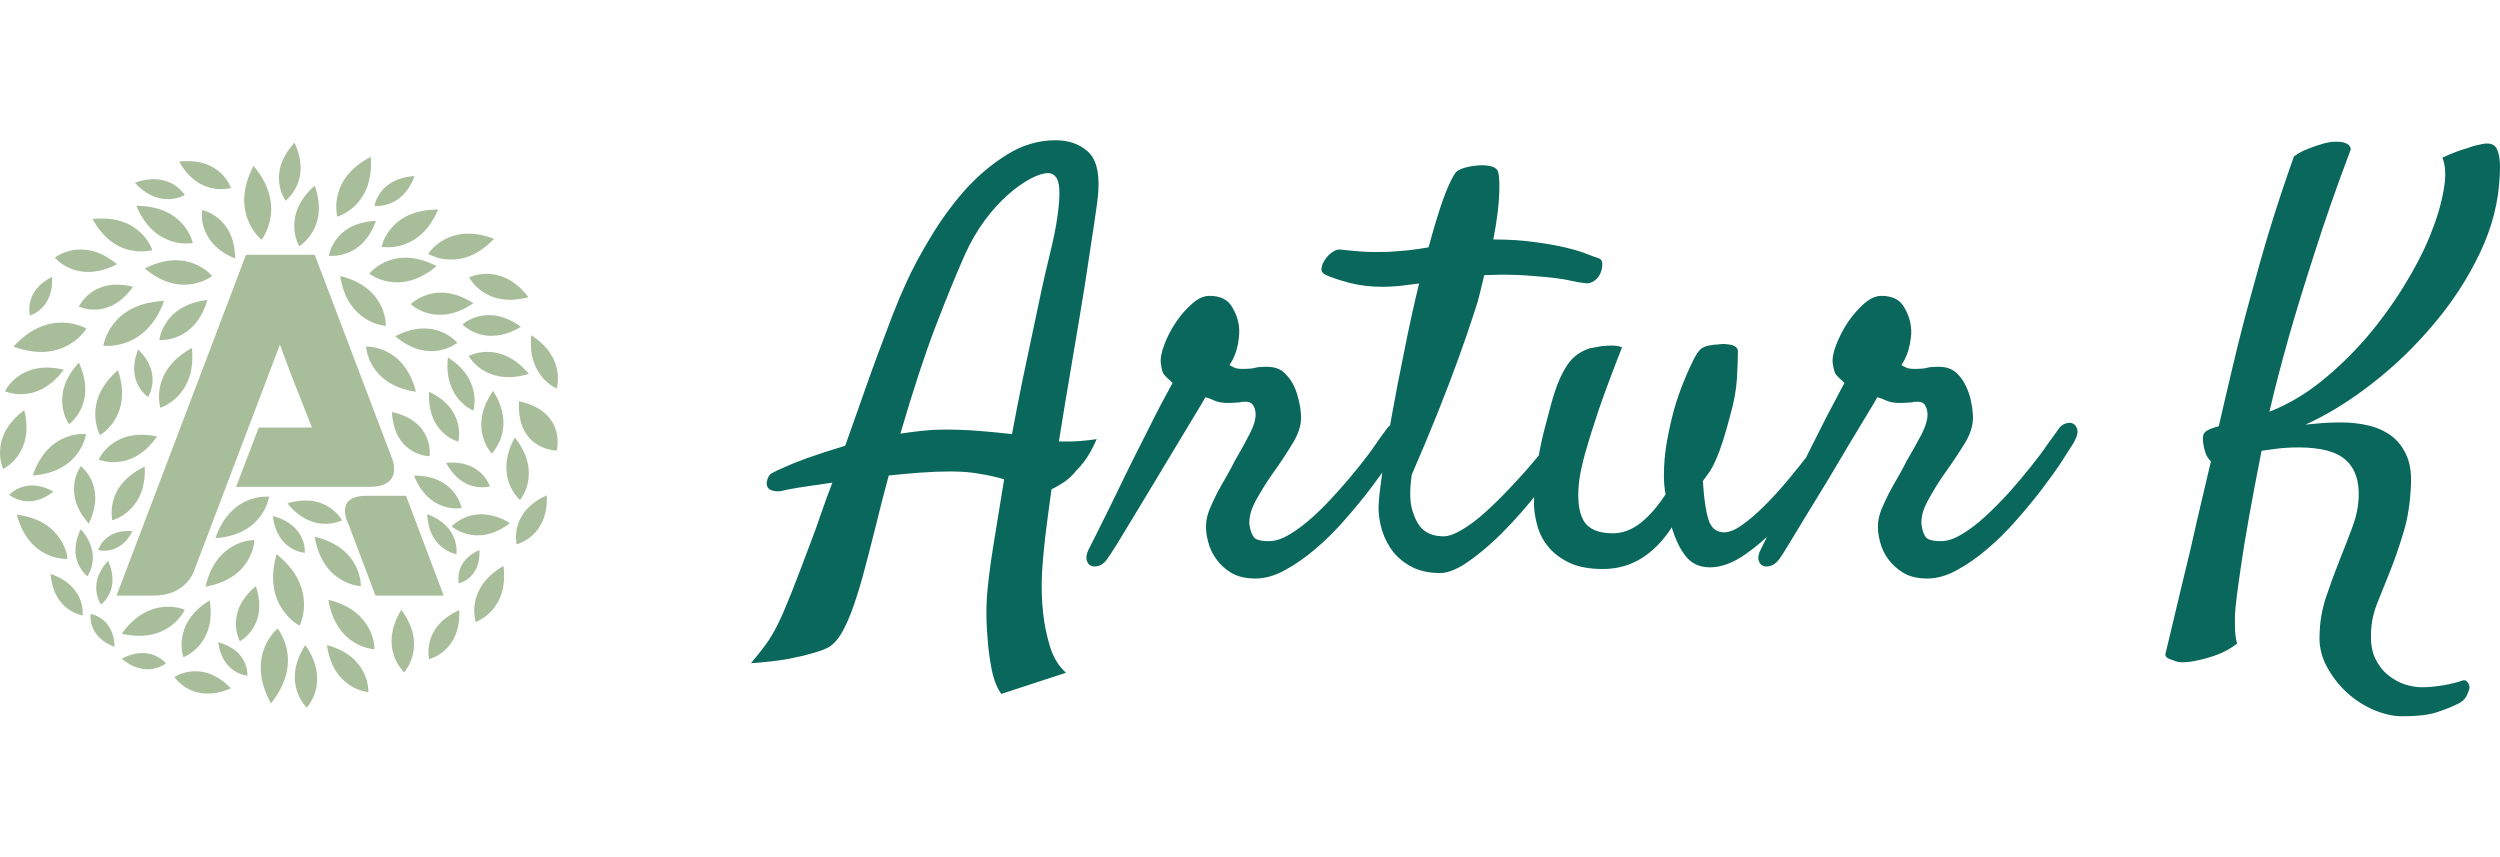 <?xml version="1.0" standalone="no"?>
<svg xmlns="http://www.w3.org/2000/svg" viewBox="0 0 105.075 36" width="105.075" height="36"><g fill="#a8be9b" color="#a8be9b" transform="translate(0 6) scale(0.436)">
<svg width="54.0" height="55.0" x="0.0" y="0.0" viewBox="0 0 54 55"><path fill="currentColor" fill-rule="evenodd" d="M29.432 48.418c2.496 3.585.136 6.036.136 6.036s-2.495-2.36-.136-6.036zm-2.677-1.587s2.632 3.13-.636 7.214c-2.54-4.628.636-7.214.636-7.214zm-9.938 4.673s2.632-1.815 5.445 1.09c-3.72 1.588-5.445-1.09-5.445-1.09zm14.702-3.085c4.175 1.134 3.994 4.537 3.994 4.537s-3.404-.226-3.994-4.537zm-10.482-.273c2.995.817 2.814 3.222 2.814 3.222s-2.406-.136-2.814-3.222zm17.652-3.13c2.587 3.493.272 6.034.272 6.034s-2.541-2.314-.272-6.035zm-26.954 4.718c2.768-1.451 4.265.454 4.265.454s-1.906 1.543-4.265-.454zm32.535-4.673c.182 3.992-2.903 4.719-2.903 4.719s-.772-3.086 2.903-4.72zm-24.05-.954c.681 4.311-2.54 5.491-2.54 5.491s-1.18-3.222 2.54-5.49zm11.436-.045c4.265 1.024 4.44 4.333 4.447 4.726v.039s-3.676-.136-4.447-4.765zM8.74 45.423s2.223.318 2.314 3.177c-2.677-.998-2.314-3.177-2.314-3.177zm15.927-2.677c1.271 3.812-1.542 5.31-1.542 5.31s-1.543-2.769 1.542-5.31zM11.735 47.33c2.722-3.812 6.08-2.315 6.08-2.315s-1.497 3.358-6.08 2.315zm14.929-7.67c4.084 3.267 2.223 6.898 2.223 6.898s-3.675-1.86-2.223-6.897zm21.872 1.135c.545 4.311-2.677 5.4-2.677 5.4s-1.089-3.222 2.677-5.4zm-43.654.771c3.45 1.18 3.086 3.994 3.086 3.994s-2.813-.364-3.086-3.994zm5.537-1.27c1.27 2.813-.681 4.22-.681 4.22s-1.407-1.951.68-4.22zM30.339 10.8l7.443 19.603s1.225 2.768-2.179 2.768H22.761l2.179-5.717h5.127l-1.996-5.083-1.09-2.904-8.213 21.645s-.68 2.542-3.948 2.542h-3.585L23.715 10.8h6.625zm8.804 23.234l3.63 9.62h-6.58l-2.586-6.852s-1.498-2.768 1.679-2.768h3.857zM24.53 38.299s-.09 3.676-4.72 4.492c.982-4.307 4.288-4.486 4.682-4.492zm5.808-.317c4.584 1.088 4.448 4.764 4.448 4.764s-3.676-.136-4.448-4.764zm15.883 1.27c.136 2.768-1.996 3.222-1.996 3.222s-.5-2.133 1.996-3.222zM7.787 37.255c2.178 2.45.635 4.538.635 4.538s-2.088-1.588-.635-4.538zM1.615 35.85c4.629.59 4.901 4.265 4.901 4.265s-3.676.273-4.9-4.265zm39.57-.045c3.221 1.18 2.813 3.857 2.813 3.857s-2.677-.454-2.813-3.857zm-14.884.18c3.313.863 3.086 3.54 3.086 3.54s-2.678-.136-3.086-3.54zM9.466 39.253s.59-2.042 3.312-1.815c-1.27 2.45-3.312 1.815-3.312 1.815zM52.71 33.99c.181 3.992-2.904 4.718-2.904 4.718s-.772-3.085 2.904-4.718zm-31.946 4.129c1.543-4.447 5.173-3.994 5.173-3.994s-.5 3.676-5.173 3.994zm22.78-1.135s2.132-2.405 5.626-.317c-3.221 2.45-5.626.317-5.626.317zM27.708 34.76c3.811-1.134 5.264 1.635 5.264 1.635s-2.769 1.452-5.264-1.635zM7.787 31.175s2.54 1.906.771 5.536c-2.677-2.995-.771-5.536-.771-5.536zm6.171.045c.182 4.357-3.131 5.173-3.131 5.173s-.817-3.312 3.131-5.173zm25.956.863c3.851 0 4.525 2.846 4.58 3.11l.003.02s-3.13.59-4.583-3.13zM.89 33.943s1.588-1.815 4.266-.318c-2.405 1.906-4.266.318-4.266.318zm48.736-5.537c2.723 3.45.5 6.036.5 6.036s-2.587-2.178-.5-6.036zM43 30.857c3.449-.318 4.22 2.27 4.22 2.27s-2.586.77-4.22-2.27zM3.158 32.082c1.498-4.447 5.128-3.993 5.128-3.993s-.454 3.63-5.128 3.993zm-.817-6.307C3.385 29.995.3 31.447.3 31.447s-1.452-3.086 2.042-5.672zm7.17 4.764s1.361-3.13 5.627-2.223C12.642 31.901 9.51 30.54 9.51 30.54zm28.27-4.582c4.13.907 3.63 4.265 3.63 4.265s-3.403-.046-3.63-4.265zm9.757-2.043c2.166 3.441.157 5.73-.108 6.007l-.028.029s-2.36-2.451.136-6.036zm2.496.999c4.454 1.004 3.697 4.487 3.634 4.749l-.004.015s-3.903-.045-3.63-4.764zm-8.667-.908c3.63 1.724 2.813 4.81 2.813 4.81s-3.04-.771-2.813-4.81zM11.37 21.918c1.498 4.447-1.724 6.262-1.724 6.262s-1.815-3.177 1.724-6.262zm-3.766-.726c1.815 3.993-.953 5.944-.953 5.944s-1.996-2.768.953-5.944zm35.577-.5c3.403 2.179 2.45 5.128 2.45 5.128s-2.904-1.134-2.45-5.128zm-24.686-.907c.499 4.674-3.04 5.763-3.04 5.763s-1.09-3.494 3.04-5.763zm-5.173.136c2.405 2.36.953 4.583.953 4.583s-2.224-1.452-.953-4.583zM.48 23.96s1.406-3.086 5.672-2.088C3.566 25.366.48 23.96.48 23.96zm34.805-4.311s3.675-.182 4.81 4.356c-4.628-.68-4.81-4.356-4.81-4.356zm15.928-1.09c3.403 2.179 2.45 5.128 2.45 5.128s-2.859-1.134-2.45-5.127zm-6.036 1.997s2.996-1.633 5.809 1.725c-4.175 1.27-5.809-1.725-5.809-1.725zm-43.88-.907c3.54-3.857 7.033-1.725 7.033-1.725s-2.133 3.54-7.033 1.725zm36.801-.999c3.858-1.996 5.99.636 5.99.636s-2.677 2.178-5.99-.636zm-22.28-3.403c-1.77 4.9-5.854 4.311-5.854 4.311s.59-4.084 5.854-4.31zm4.174-.09c-1.225 4.174-4.628 3.856-4.628 3.856s.317-3.358 4.628-3.857zm24.595 2.359s2.314-2.178 5.627.227c-3.335 1.992-5.43-.026-5.613-.213zM32.79 12.842c4.583 1.134 4.402 4.81 4.402 4.81s-3.676-.181-4.402-4.81zm-27.772.09c.182 3.086-2.132 3.722-2.132 3.722s-.636-2.36 2.132-3.721zm34.579 2.633s2.405-2.45 6.035-.091c-3.585 2.45-6.035.09-6.035.09zm-31.992.227s1.316-2.905 5.219-1.906c-2.36 3.312-5.219 1.906-5.219 1.906zm37.619-2.814s3.085-1.543 5.717 1.906c-4.175 1.135-5.717-1.906-5.717-1.906zm-31.266-.862c4.175-2.133 6.49.726 6.49.726s-2.905 2.314-6.49-.726zm21.646.499s2.268-2.904 6.489-.726c-3.63 3.04-6.49.726-6.49.726zM5.29 11.072s2.632-2.133 5.99.635c-3.857 1.997-5.99-.635-5.99-.635zm35.985-.363s1.951-3.13 6.353-1.452c-3.223 3.404-6.353 1.452-6.353 1.452zM19.494 6.49s3.131.59 3.177 4.674C18.904 9.62 19.494 6.49 19.494 6.49zM36.24 7.533C34.877 11.345 31.7 10.89 31.7 10.89s.453-3.177 4.538-3.358zM8.92 7.35c4.674-.499 5.763 2.995 5.763 2.995s-3.54 1.09-5.763-2.995zm33.308-.907c-1.816 4.31-5.446 3.585-5.446 3.585s.727-3.63 5.446-3.585zm-11.89-2.315c1.453 4.084-1.497 5.854-1.497 5.854s-1.77-2.95 1.497-5.854zM13.141 6.081c4.72 0 5.446 3.585 5.446 3.585s-3.63.726-5.446-3.585zm11.3-3.857c3.312 3.947.77 7.124.77 7.124s-3.176-2.541-.77-7.124zM35.74 1.36c.363 4.765-3.222 5.763-3.222 5.763s-.999-3.585 3.222-5.763zm4.22 1.86c-1.18 3.223-3.858 2.86-3.858 2.86s.409-2.678 3.858-2.86zM28.388 0c1.644 3.505-.63 5.4-.845 5.57l-.017.012S25.62 2.995 28.388 0zM13.005 3.857c3.181-1.16 4.652.937 4.798 1.16l.012.02s-2.405 1.452-4.81-1.18zm4.266-2.042c4.038-.454 4.991 2.541 4.991 2.541s-3.04.953-4.991-2.54z"></path></svg></g><path fill="#09675b" fill-rule="nonzero" d="M12.80 0L12.80 0Q13.62 0 14.14 0.46Q14.67 0.91 14.60 2.11L14.60 2.11Q14.58 2.51 14.41 3.60Q14.25 4.69 14.02 6.16Q13.78 7.64 13.49 9.34Q13.20 11.04 12.94 12.66L12.94 12.66L13.43 12.66Q13.66 12.66 13.95 12.63Q14.23 12.61 14.53 12.56L14.53 12.56Q14.41 12.84 14.27 13.09Q14.13 13.34 13.99 13.52L13.99 13.52Q13.83 13.73 13.66 13.90L13.66 13.90Q13.45 14.16 13.17 14.36Q12.89 14.55 12.63 14.67L12.63 14.67Q12.47 15.82 12.36 16.72Q12.26 17.63 12.23 18.21L12.23 18.21Q12.19 19.10 12.28 19.88L12.28 19.88Q12.35 20.55 12.56 21.26Q12.77 21.96 13.24 22.38L13.24 22.38L10.52 23.27Q10.24 22.88 10.11 22.21Q9.98 21.54 9.94 20.88L9.94 20.88Q9.87 20.11 9.91 19.29L9.91 19.29Q9.96 18.47 10.17 17.14Q10.38 15.82 10.64 14.25L10.64 14.25Q10.17 14.11 9.62 14.02Q9.07 13.92 8.39 13.92L8.39 13.92Q7.78 13.92 7.11 13.97Q6.45 14.02 5.79 14.09L5.79 14.09Q5.51 15.12 5.23 16.27L5.23 16.27Q4.92 17.51 4.68 18.39Q4.43 19.27 4.21 19.85Q3.98 20.44 3.76 20.79Q3.54 21.14 3.28 21.30L3.28 21.30Q3 21.45 2.58 21.56L2.58 21.56Q2.18 21.68 1.57 21.80Q0.96 21.91 0 21.98L0 21.98Q0.35 21.56 0.61 21.21Q0.87 20.86 1.13 20.34Q1.38 19.83 1.70 19.02Q2.02 18.21 2.51 16.90L2.51 16.90Q2.72 16.36 2.94 15.71Q3.16 15.07 3.42 14.39L3.42 14.39Q2.58 14.51 1.99 14.60Q1.41 14.70 1.29 14.74L1.29 14.74Q1.10 14.77 0.98 14.74L0.98 14.74Q0.68 14.70 0.66 14.44L0.66 14.44Q0.68 14.11 0.88 13.99Q1.08 13.88 1.48 13.71L1.48 13.71Q1.66 13.62 2.33 13.37Q3 13.13 3.96 12.84L3.96 12.84Q4.31 11.86 4.65 10.89Q4.99 9.91 5.32 9.02Q5.65 8.13 5.95 7.35Q6.26 6.56 6.52 6L6.52 6Q6.91 5.13 7.54 4.09Q8.16 3.05 8.96 2.13Q9.77 1.22 10.75 0.61Q11.72 0 12.80 0ZM12.54 4.88L12.54 4.88Q12.80 3.82 12.89 3.14Q12.98 2.46 12.96 2.07Q12.94 1.69 12.81 1.54Q12.68 1.38 12.49 1.38L12.49 1.38Q12.19 1.38 11.74 1.62Q11.30 1.85 10.80 2.29Q10.31 2.72 9.83 3.36Q9.35 4.01 8.98 4.83L8.98 4.83Q8.44 6.05 7.76 7.82Q7.08 9.59 6.28 12.33L6.28 12.33Q6.75 12.26 7.21 12.21Q7.66 12.16 8.11 12.16L8.11 12.16Q8.91 12.16 9.63 12.22Q10.36 12.28 10.97 12.35L10.97 12.35Q11.18 11.23 11.40 10.14Q11.63 9.05 11.84 8.06Q12.05 7.08 12.22 6.26Q12.40 5.44 12.54 4.88ZM15.02 17.53L15.02 17.53Q14.86 17.79 14.66 17.87Q14.46 17.95 14.31 17.89Q14.16 17.84 14.11 17.65Q14.06 17.46 14.20 17.18L14.20 17.18Q14.27 17.04 14.52 16.55Q14.77 16.05 15.11 15.36Q15.45 14.67 15.84 13.86Q16.24 13.05 16.61 12.33Q16.97 11.60 17.27 11.03Q17.58 10.45 17.72 10.20L17.72 10.20Q17.46 9.96 17.37 9.86Q17.27 9.75 17.23 9.40L17.23 9.40Q17.18 9.09 17.37 8.60Q17.55 8.11 17.86 7.65Q18.16 7.20 18.54 6.87Q18.91 6.54 19.27 6.54L19.27 6.54Q19.92 6.54 20.19 6.96Q20.46 7.38 20.51 7.83L20.51 7.83Q20.55 8.13 20.46 8.60Q20.37 9.07 20.11 9.45L20.11 9.45Q20.18 9.49 20.30 9.55Q20.41 9.61 20.67 9.61L20.67 9.61Q21.05 9.61 21.20 9.56Q21.35 9.52 21.68 9.52L21.68 9.52Q22.08 9.52 22.34 9.71Q22.59 9.91 22.76 10.21Q22.92 10.50 23.00 10.84Q23.09 11.18 23.11 11.46L23.11 11.46Q23.18 12.05 22.80 12.68Q22.43 13.31 21.89 14.06L21.89 14.06Q21.56 14.53 21.23 15.12Q20.91 15.70 20.95 16.17L20.95 16.17Q21 16.48 21.12 16.66Q21.23 16.85 21.77 16.85L21.77 16.85Q22.17 16.85 22.65 16.56Q23.13 16.27 23.64 15.81Q24.14 15.35 24.63 14.80Q25.13 14.25 25.55 13.72Q25.97 13.20 26.26 12.77Q26.55 12.35 26.70 12.16L26.70 12.16Q26.81 11.98 27 11.91Q27.19 11.84 27.33 11.91Q27.47 11.98 27.50 12.19Q27.54 12.40 27.33 12.75L27.33 12.75Q27.19 12.98 26.85 13.50Q26.51 14.02 26.03 14.65Q25.55 15.28 24.96 15.95Q24.38 16.62 23.73 17.17Q23.09 17.72 22.44 18.07Q21.80 18.42 21.21 18.42L21.21 18.42Q20.60 18.42 20.20 18.19Q19.80 17.95 19.56 17.61Q19.31 17.27 19.21 16.86Q19.10 16.45 19.13 16.10L19.13 16.10Q19.15 15.82 19.28 15.50Q19.41 15.19 19.58 14.85Q19.76 14.51 19.96 14.17Q20.16 13.83 20.32 13.50L20.32 13.50Q20.72 12.82 20.96 12.34Q21.21 11.86 21.21 11.53L21.21 11.53Q21.21 11.32 21.12 11.16Q21.02 10.99 20.81 10.99L20.81 10.99Q20.67 10.99 20.61 11.00Q20.55 11.02 20.50 11.02Q20.44 11.02 20.33 11.03Q20.23 11.04 20.02 11.04L20.02 11.04Q19.71 11.04 19.50 10.95Q19.29 10.85 19.10 10.80L19.10 10.80Q19.01 10.97 18.68 11.51Q18.35 12.05 17.92 12.77Q17.48 13.50 17.00 14.30Q16.52 15.09 16.10 15.79Q15.68 16.48 15.39 16.96Q15.09 17.44 15.02 17.53ZM34.31 11.72L34.31 11.72Q34.41 11.58 34.56 11.54Q34.71 11.51 34.80 11.58Q34.90 11.65 34.91 11.81Q34.92 11.98 34.78 12.26L34.78 12.26Q34.31 13.15 33.55 14.18Q32.79 15.21 31.95 16.11Q31.10 17.02 30.30 17.60Q29.51 18.19 28.97 18.19L28.97 18.19Q28.20 18.19 27.68 17.88Q27.16 17.58 26.87 17.13Q26.58 16.69 26.46 16.16Q26.34 15.63 26.39 15.19L26.39 15.19Q26.41 14.81 26.55 13.84Q26.70 12.87 26.93 11.59Q27.16 10.31 27.46 8.85Q27.75 7.38 28.08 6.02L28.08 6.02Q27.68 6.07 27.28 6.12Q26.88 6.16 26.55 6.16L26.55 6.16Q25.80 6.16 25.14 5.99Q24.47 5.81 24.14 5.65L24.14 5.65Q23.95 5.55 23.98 5.38Q24 5.20 24.12 5.03Q24.23 4.85 24.41 4.72Q24.59 4.59 24.73 4.59L24.73 4.59Q25.17 4.64 25.69 4.68Q26.20 4.71 26.81 4.69L26.81 4.69Q27.26 4.66 27.67 4.62Q28.08 4.57 28.48 4.50L28.48 4.50Q28.78 3.38 29.07 2.54Q29.37 1.71 29.60 1.38L29.60 1.38Q29.67 1.27 29.92 1.18Q30.16 1.10 30.45 1.07Q30.73 1.03 30.98 1.07Q31.24 1.10 31.36 1.24L31.36 1.24Q31.48 1.43 31.45 2.20Q31.43 2.98 31.20 4.17L31.20 4.17Q32.18 4.17 32.94 4.28Q33.70 4.38 34.24 4.51Q34.78 4.64 35.11 4.77Q35.44 4.90 35.60 4.95L35.60 4.95Q35.77 4.99 35.78 5.18Q35.79 5.37 35.71 5.57Q35.63 5.77 35.44 5.91Q35.25 6.05 35.02 6L35.02 6Q34.78 5.98 34.49 5.91Q34.20 5.84 33.79 5.79Q33.38 5.74 32.81 5.70Q32.25 5.65 31.50 5.65L31.50 5.65Q31.36 5.65 31.18 5.66Q31.01 5.67 30.82 5.67L30.82 5.67Q30.73 6.05 30.64 6.41Q30.56 6.77 30.42 7.17L30.42 7.17Q30.12 8.11 29.72 9.21L29.72 9.21Q29.37 10.17 28.88 11.41Q28.38 12.66 27.77 14.06L27.77 14.06Q27.63 15.07 27.81 15.60Q27.98 16.13 28.24 16.36L28.24 16.36Q28.55 16.62 28.99 16.64L28.99 16.64Q29.34 16.69 29.85 16.39Q30.35 16.10 30.89 15.61Q31.43 15.12 31.98 14.53Q32.53 13.95 33 13.38Q33.47 12.82 33.82 12.36Q34.17 11.91 34.31 11.72ZM35.81 18.02L35.81 18.02Q34.92 18.02 34.36 17.74Q33.80 17.46 33.48 17.05Q33.16 16.64 33.04 16.16Q32.91 15.68 32.91 15.28L32.91 15.28Q32.91 14.58 33.02 13.79Q33.14 13.01 33.30 12.34Q33.47 11.67 33.60 11.20Q33.73 10.73 33.77 10.62L33.77 10.62Q33.98 9.94 34.32 9.43Q34.66 8.93 35.27 8.74L35.27 8.74Q35.51 8.70 35.77 8.65L35.77 8.65Q35.98 8.63 36.20 8.63Q36.42 8.63 36.61 8.70L36.61 8.70Q35.98 10.31 35.61 11.39Q35.25 12.47 35.06 13.15L35.06 13.15Q34.85 13.92 34.80 14.39L34.80 14.39Q34.69 15.45 34.99 15.98Q35.30 16.52 36.23 16.52L36.23 16.52Q36.84 16.52 37.41 16.07Q37.97 15.61 38.44 14.88L38.44 14.88Q38.37 14.51 38.37 14.11L38.37 14.11Q38.37 13.36 38.50 12.64Q38.63 11.93 38.80 11.31Q38.98 10.69 39.18 10.20Q39.38 9.70 39.52 9.42L39.52 9.42Q39.77 8.86 39.98 8.73Q40.20 8.60 40.66 8.58L40.66 8.58Q40.85 8.55 40.98 8.57Q41.11 8.58 41.20 8.60L41.20 8.60Q41.48 8.67 41.48 8.88L41.48 8.88Q41.48 9.26 41.44 10.01Q41.39 10.76 41.16 11.55L41.16 11.55Q40.99 12.21 40.84 12.67Q40.69 13.13 40.55 13.44Q40.41 13.76 40.27 13.96Q40.13 14.16 40.01 14.32L40.01 14.32Q40.05 15.02 40.13 15.45Q40.20 15.87 40.30 16.09Q40.41 16.31 40.56 16.39Q40.71 16.48 40.90 16.48L40.90 16.48Q41.23 16.48 41.67 16.16Q42.12 15.84 42.60 15.36Q43.08 14.88 43.56 14.31Q44.04 13.73 44.44 13.22Q44.84 12.70 45.12 12.32Q45.40 11.93 45.47 11.84L45.47 11.84Q45.63 11.63 45.79 11.58Q45.94 11.53 46.03 11.61Q46.13 11.70 46.14 11.87Q46.15 12.05 46.03 12.26L46.03 12.26Q45.56 13.15 44.87 14.14Q44.18 15.14 43.39 15.98Q42.61 16.83 41.81 17.39Q41.02 17.95 40.31 17.95L40.31 17.95Q39.68 17.95 39.32 17.52Q38.95 17.09 38.70 16.27L38.70 16.27Q38.16 17.11 37.43 17.57Q36.70 18.02 35.81 18.02ZM43.27 17.53L43.27 17.53Q43.10 17.79 42.90 17.87Q42.70 17.95 42.55 17.89Q42.40 17.84 42.35 17.65Q42.30 17.46 42.45 17.18L42.45 17.18Q42.52 17.04 42.76 16.55Q43.01 16.05 43.35 15.36Q43.69 14.67 44.09 13.86Q44.48 13.05 44.85 12.33Q45.21 11.60 45.52 11.03Q45.82 10.45 45.96 10.20L45.96 10.20Q45.70 9.96 45.61 9.86Q45.52 9.75 45.47 9.40L45.47 9.40Q45.42 9.09 45.61 8.60Q45.80 8.11 46.10 7.65Q46.41 7.20 46.78 6.87Q47.16 6.54 47.51 6.54L47.51 6.54Q48.16 6.54 48.43 6.96Q48.70 7.38 48.75 7.83L48.75 7.83Q48.80 8.13 48.70 8.60Q48.61 9.07 48.35 9.45L48.35 9.45Q48.42 9.49 48.54 9.55Q48.66 9.61 48.91 9.61L48.91 9.61Q49.29 9.61 49.44 9.56Q49.59 9.52 49.92 9.52L49.92 9.52Q50.32 9.52 50.58 9.71Q50.84 9.91 51 10.21Q51.16 10.50 51.25 10.84Q51.33 11.18 51.35 11.46L51.35 11.46Q51.42 12.05 51.05 12.68Q50.67 13.31 50.13 14.06L50.13 14.06Q49.80 14.53 49.48 15.12Q49.15 15.70 49.20 16.17L49.20 16.17Q49.24 16.48 49.36 16.66Q49.48 16.85 50.02 16.85L50.02 16.85Q50.41 16.85 50.89 16.56Q51.38 16.27 51.88 15.81Q52.38 15.35 52.88 14.80Q53.37 14.25 53.79 13.72Q54.21 13.20 54.50 12.77Q54.80 12.35 54.94 12.16L54.94 12.16Q55.05 11.98 55.24 11.91Q55.43 11.84 55.57 11.91Q55.71 11.98 55.75 12.19Q55.78 12.40 55.57 12.75L55.57 12.75Q55.43 12.98 55.09 13.50Q54.75 14.02 54.27 14.65Q53.79 15.28 53.20 15.95Q52.62 16.62 51.97 17.17Q51.33 17.72 50.68 18.07Q50.04 18.42 49.45 18.42L49.45 18.42Q48.84 18.42 48.45 18.19Q48.05 17.95 47.80 17.61Q47.55 17.27 47.45 16.86Q47.34 16.45 47.37 16.10L47.37 16.10Q47.39 15.82 47.52 15.50Q47.65 15.19 47.82 14.85Q48 14.51 48.20 14.17Q48.40 13.83 48.56 13.50L48.56 13.50Q48.96 12.82 49.21 12.34Q49.45 11.86 49.45 11.53L49.45 11.53Q49.45 11.32 49.36 11.16Q49.27 10.99 49.05 10.99L49.05 10.99Q48.91 10.99 48.86 11.00Q48.80 11.02 48.74 11.02Q48.68 11.02 48.57 11.03Q48.47 11.04 48.26 11.04L48.26 11.04Q47.95 11.04 47.74 10.95Q47.53 10.85 47.34 10.80L47.34 10.80Q47.25 10.97 46.92 11.51Q46.59 12.05 46.16 12.77Q45.73 13.50 45.25 14.30Q44.77 15.09 44.34 15.79Q43.92 16.48 43.63 16.96Q43.34 17.44 43.27 17.53ZM61.08 12.96L61.08 12.96Q60.96 12.45 61.09 12.29Q61.22 12.14 61.69 12.02L61.69 12.02Q61.85 11.34 61.99 10.73Q62.13 10.13 62.27 9.54L62.27 9.54Q62.67 7.85 63.04 6.53Q63.40 5.20 63.71 4.15Q64.03 3.09 64.31 2.25Q64.59 1.41 64.85 0.68L64.85 0.68Q65.11 0.49 65.37 0.39Q65.63 0.28 65.86 0.21L65.86 0.21Q66.12 0.12 66.40 0.07L66.40 0.07Q66.63 0.05 66.82 0.07L66.82 0.07Q66.98 0.09 67.10 0.16Q67.22 0.23 67.24 0.38L67.24 0.38Q66.35 2.74 65.71 4.76Q65.06 6.77 64.64 8.25L64.64 8.25Q64.15 9.98 63.82 11.41L63.82 11.41Q64.95 10.97 65.99 10.14Q67.03 9.30 67.90 8.29Q68.77 7.27 69.46 6.15Q70.15 5.04 70.57 4.01Q70.99 2.98 71.14 2.11Q71.30 1.24 71.09 0.73L71.09 0.73Q71.65 0.47 72.14 0.33L72.14 0.33Q72.40 0.23 72.63 0.19L72.63 0.19Q73.24 0.02 73.39 0.39Q73.55 0.75 73.50 1.48L73.50 1.48Q73.43 3.14 72.67 4.73Q71.91 6.33 70.73 7.72Q69.56 9.12 68.14 10.22Q66.73 11.32 65.34 11.95L65.34 11.95Q65.74 11.91 66.12 11.88Q66.49 11.86 66.82 11.86L66.82 11.86Q67.45 11.86 67.99 11.99Q68.53 12.12 68.94 12.42Q69.35 12.73 69.57 13.22Q69.80 13.71 69.77 14.44L69.77 14.44Q69.73 15.56 69.47 16.43Q69.21 17.30 68.92 18.04Q68.63 18.77 68.37 19.41Q68.11 20.04 68.09 20.70L68.09 20.70Q68.06 21.35 68.27 21.79Q68.48 22.22 68.82 22.49Q69.16 22.76 69.54 22.88Q69.91 22.99 70.24 22.99L70.24 22.99Q70.64 22.99 71.11 22.91Q71.58 22.83 71.93 22.71L71.93 22.71Q72.07 22.66 72.15 22.78Q72.23 22.90 72.23 22.99L72.23 22.99Q72.23 23.09 72.12 23.33Q72 23.58 71.67 23.72L71.67 23.72Q71.34 23.88 70.83 24.05Q70.31 24.21 69.42 24.21L69.42 24.21Q68.84 24.21 68.20 23.94Q67.57 23.67 67.05 23.19Q66.54 22.71 66.21 22.08Q65.88 21.45 65.93 20.72L65.93 20.72Q65.95 19.95 66.21 19.17Q66.47 18.40 66.76 17.67Q67.05 16.95 67.30 16.28Q67.55 15.61 67.57 15.02L67.57 15.02Q67.62 13.97 67.03 13.44Q66.45 12.91 65.04 12.91L65.04 12.91Q64.57 12.91 64.16 12.96Q63.75 13.01 63.49 13.05L63.49 13.05Q62.86 16.24 62.63 17.86Q62.39 19.48 62.37 19.97L62.37 19.97L62.37 20.39Q62.37 20.58 62.39 20.78Q62.41 20.98 62.46 21.16L62.46 21.16Q62.04 21.47 61.63 21.62Q61.22 21.77 60.89 21.84L60.89 21.84Q60.49 21.94 60.16 21.94L60.16 21.94Q60 21.94 59.86 21.89L59.86 21.89Q59.74 21.84 59.61 21.80Q59.48 21.75 59.44 21.63L59.44 21.63Q59.81 20.06 60.16 18.61Q60.52 17.16 60.77 16.01L60.77 16.01Q61.08 14.70 61.36 13.50L61.36 13.50Q61.27 13.41 61.20 13.29Q61.13 13.17 61.08 12.96Z" transform="translate(31.564, 5.895)"></path></svg>